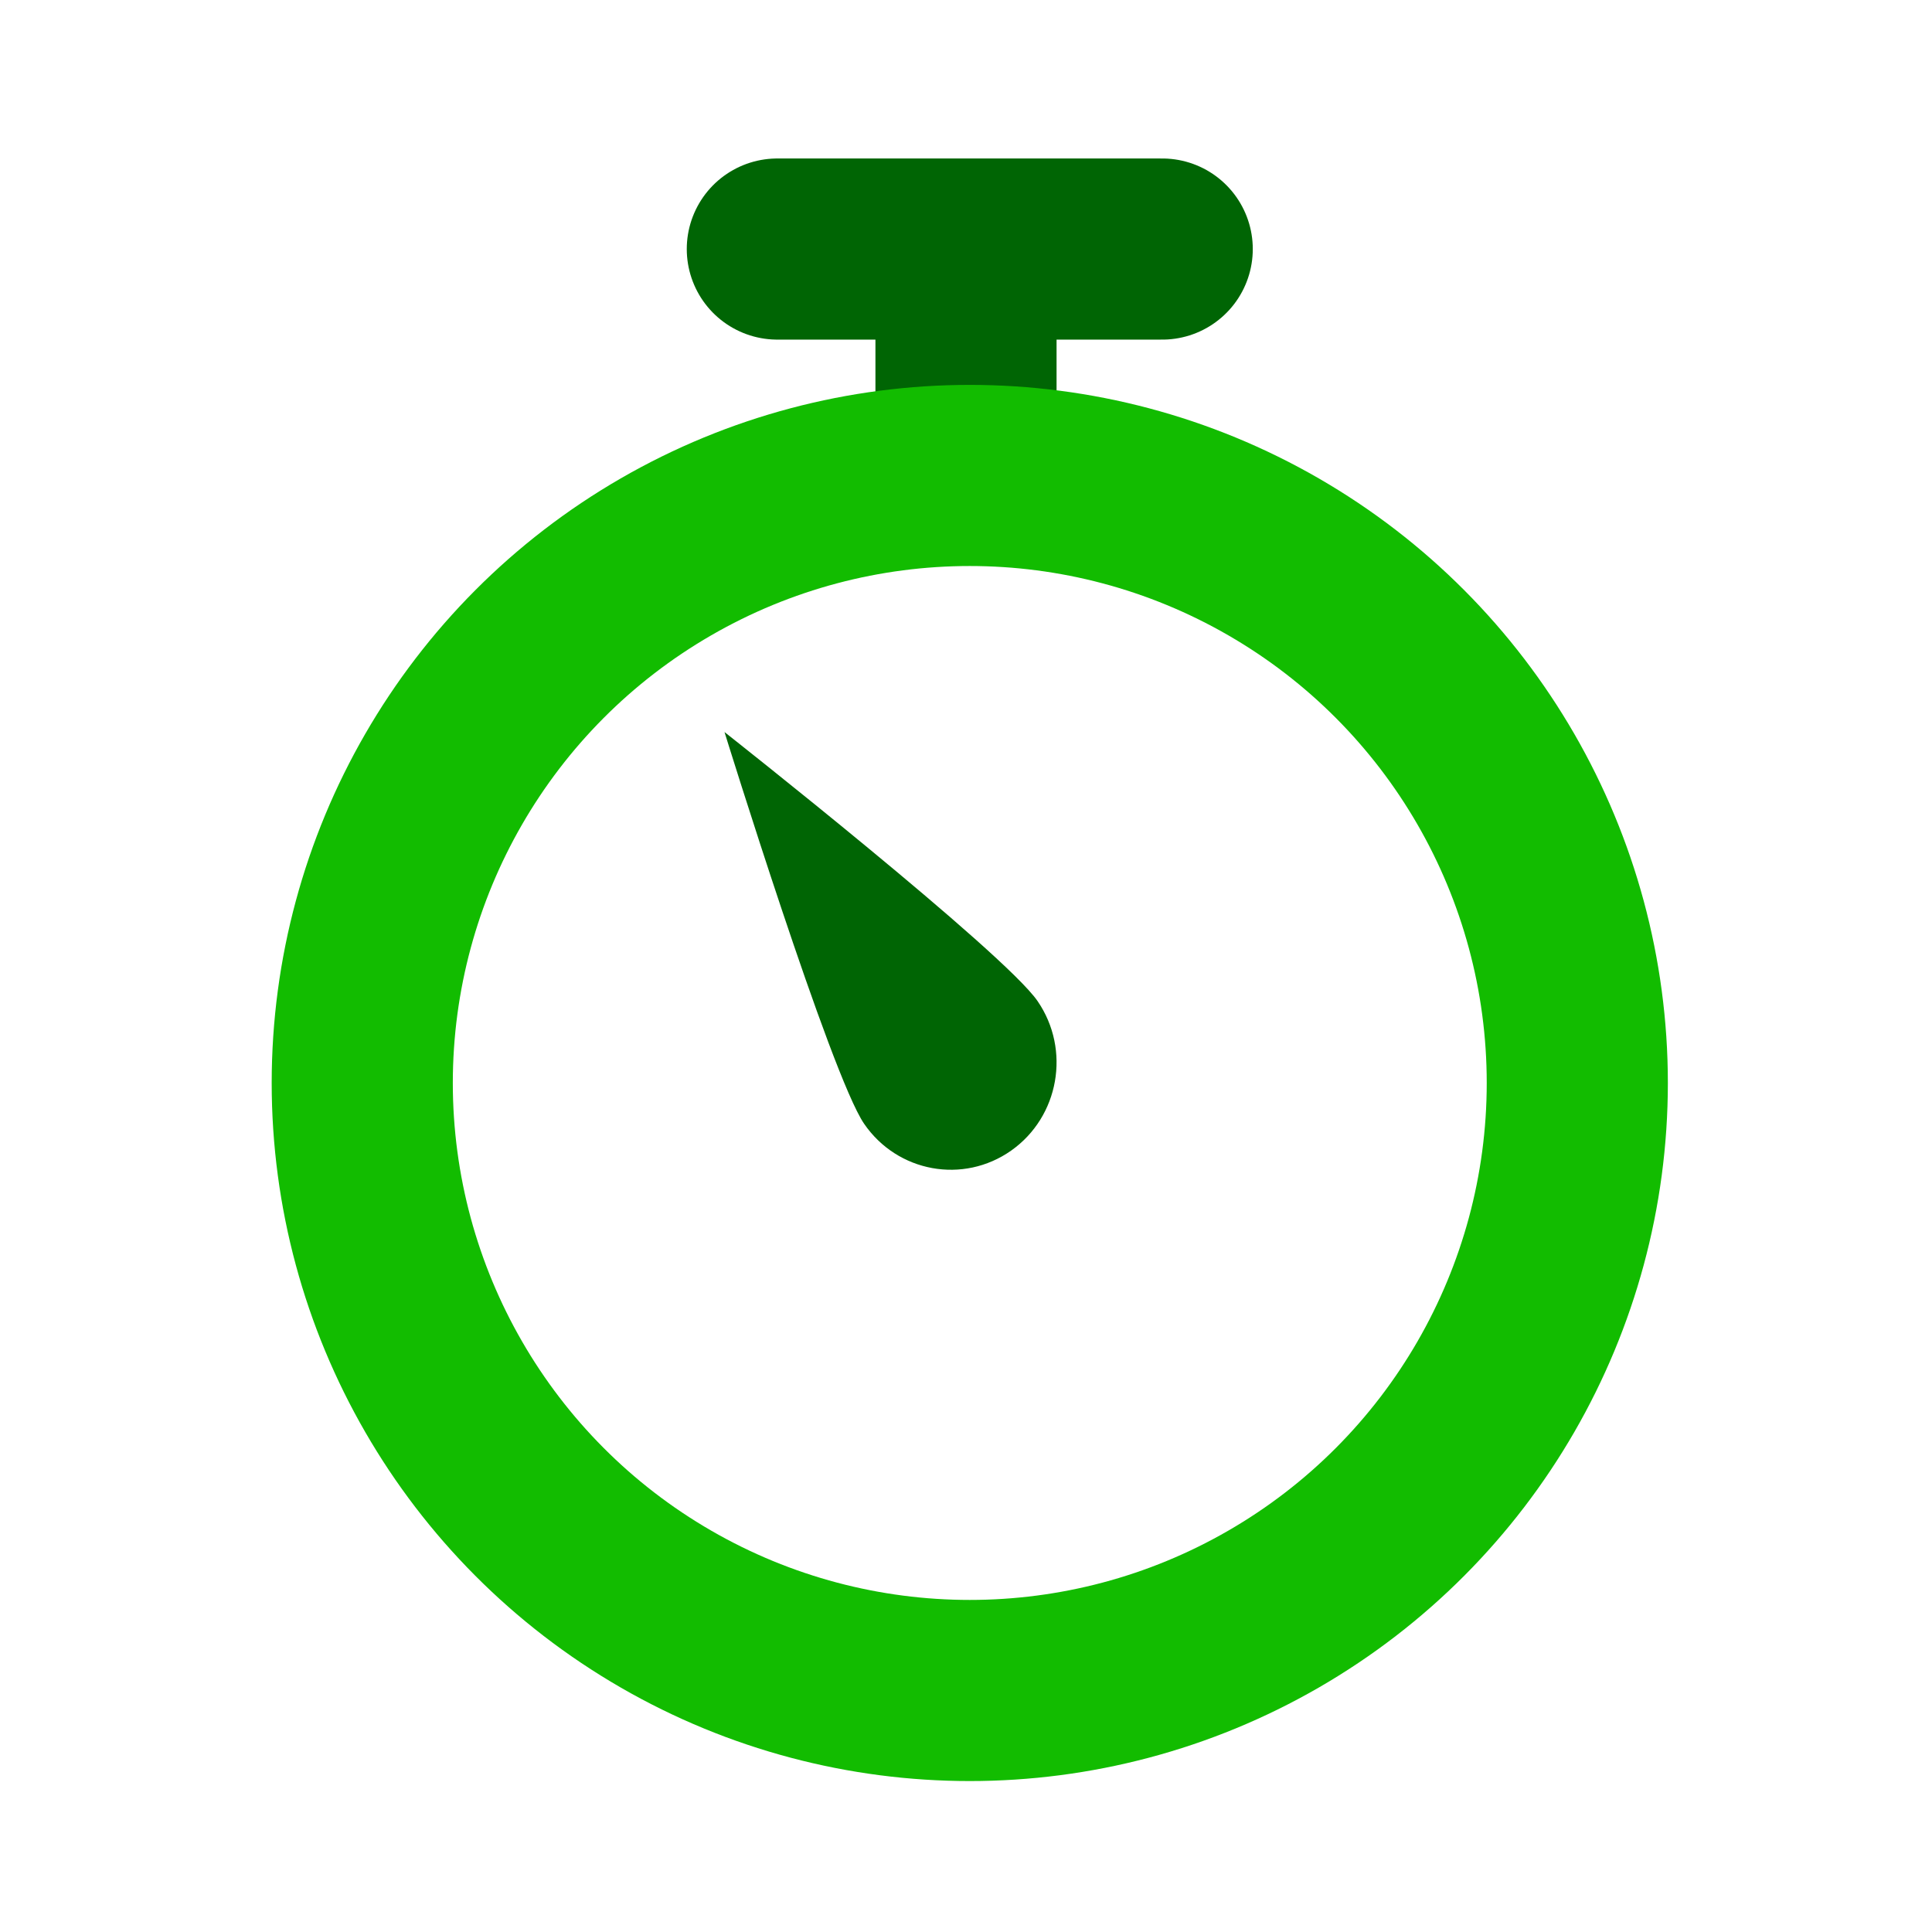 <svg xmlns="http://www.w3.org/2000/svg" width="256" height="256" viewBox="0 0 256 256"><g fill="none" fill-rule="evenodd"><path fill="#006504" d="M114.494,148.897 C110.078,142.448 96,97 96,97 C96,97 133.075,126.212 137.491,132.661 C141.907,139.11 140.342,147.969 133.989,152.456 C127.64,156.935 118.91,155.346 114.494,148.897 Z"/><path stroke="#006504" stroke-linecap="round" stroke-linejoin="round" stroke-width="24" d="M103,33 L154,33"/><path stroke="#006504" stroke-width="24" d="M128,34 L128,57"/><circle cx="128.5" cy="143.5" r="80.5" stroke="#12BC00" stroke-width="24"/></g></svg>